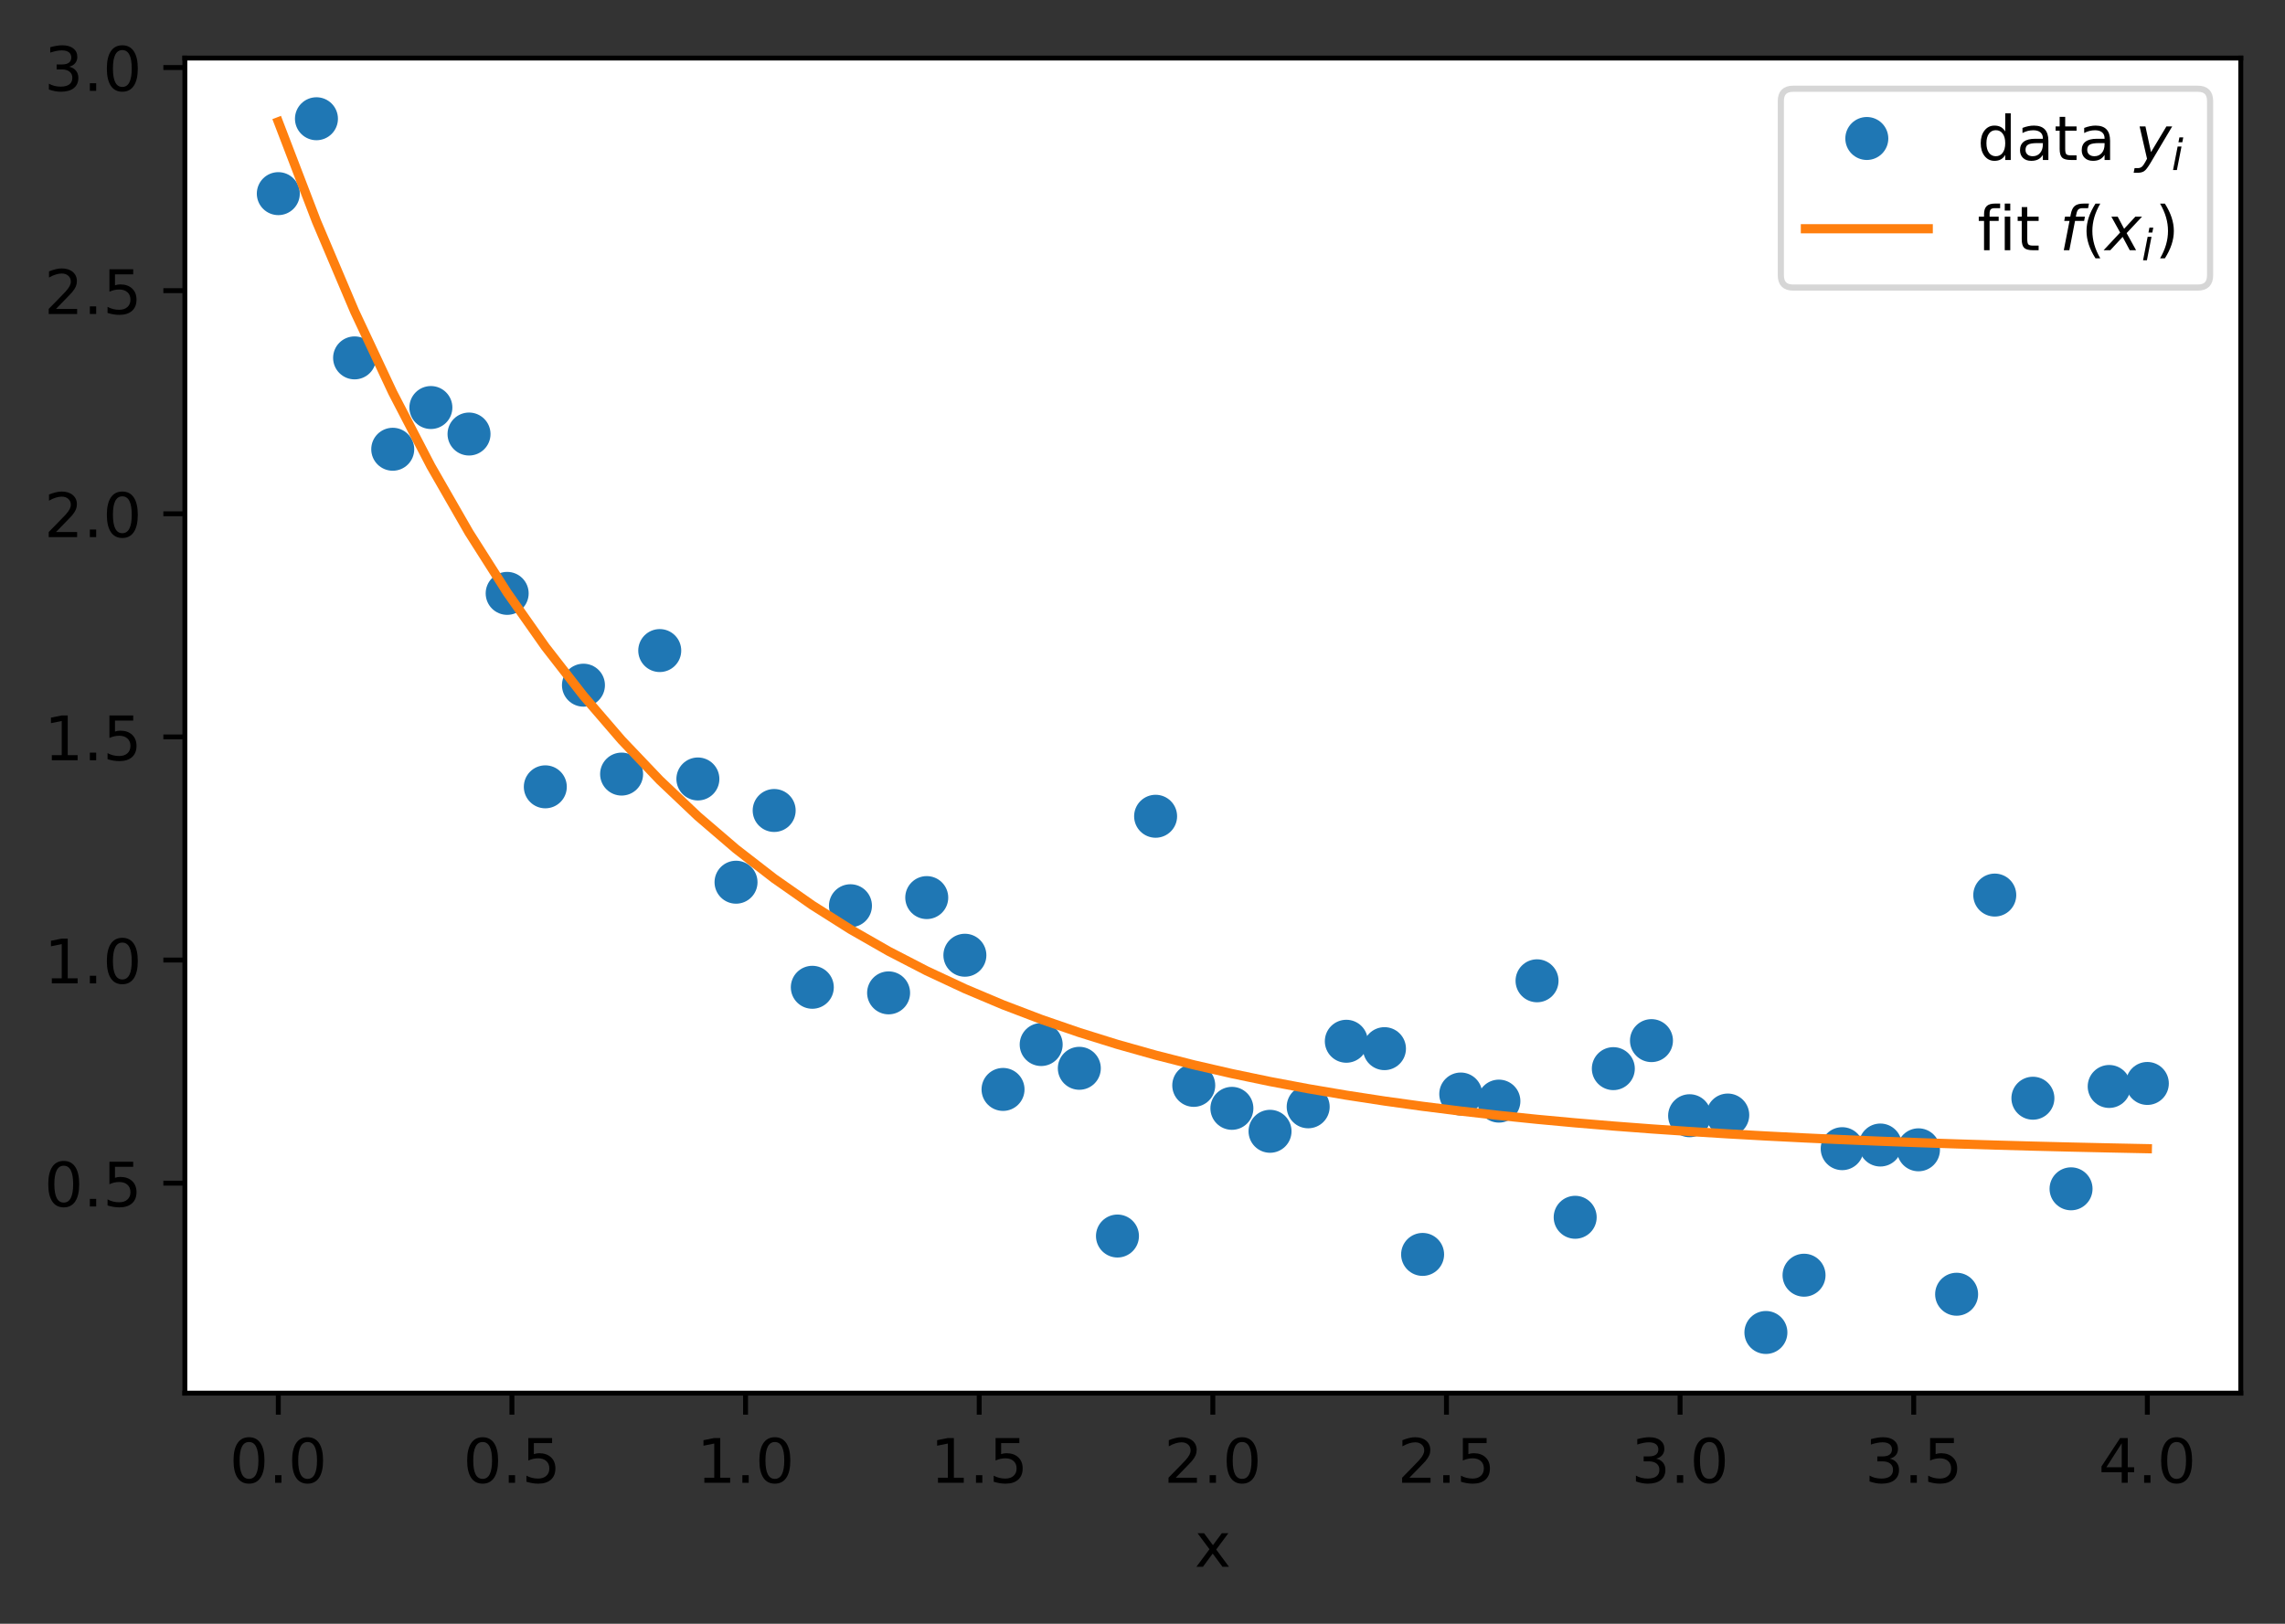 <?xml version="1.0" encoding="utf-8" standalone="no"?>
<!DOCTYPE svg PUBLIC "-//W3C//DTD SVG 1.1//EN"
  "http://www.w3.org/Graphics/SVG/1.1/DTD/svg11.dtd">
<!-- Created with matplotlib (https://matplotlib.org/) -->
<svg height="264.452pt" version="1.1" viewBox="0 0 372.103 264.452" width="372.103pt" xmlns="http://www.w3.org/2000/svg" xmlns:xlink="http://www.w3.org/1999/xlink">
 <rect x="0" y="0" width="372.103" height="264.452" fill="#333333" stroke="none"/>
 <defs>
  <style type="text/css">*{stroke-linecap:butt;stroke-linejoin:round;}</style>
 </defs>
 <g id="figure_1">
  <g id="patch_1">
   <path d="M 0 264.452 
L 372.103 264.452 
L 372.103 0 
L 0 0 
z
" style="fill:none;"/>
  </g>
  <g id="axes_1">
   <g id="patch_2">
    <path d="M 30.103 226.895 
L 364.903 226.895 
L 364.903 9.455 
L 30.103 9.455 
z
" style="fill:#ffffff;"/>
   </g>
   <g id="matplotlib.axis_1">
    <g id="xtick_1">
     <g id="line2d_1">
      <defs>
       <path d="M 0 0 
L 0 3.5 
" id="m5000ab14bf" style="stroke:#000000;stroke-width:0.8;"/>
      </defs>
      <g>
       <use style="stroke:#000000;stroke-width:0.8;" x="45.321" xlink:href="#m5000ab14bf" y="226.895"/>
      </g>
     </g>
     <g id="text_1">
      <!-- 0.0 -->
      <g transform="translate(37.37 241.494)scale(0.1 -0.1)">
       <defs>
        <path d="M 31.781 66.406 
Q 24.172 66.406 20.328 58.906 
Q 16.5 51.422 16.5 36.375 
Q 16.5 21.391 20.328 13.891 
Q 24.172 6.391 31.781 6.391 
Q 39.453 6.391 43.281 13.891 
Q 47.125 21.391 47.125 36.375 
Q 47.125 51.422 43.281 58.906 
Q 39.453 66.406 31.781 66.406 
z
M 31.781 74.219 
Q 44.047 74.219 50.516 64.516 
Q 56.984 54.828 56.984 36.375 
Q 56.984 17.969 50.516 8.266 
Q 44.047 -1.422 31.781 -1.422 
Q 19.531 -1.422 13.062 8.266 
Q 6.594 17.969 6.594 36.375 
Q 6.594 54.828 13.062 64.516 
Q 19.531 74.219 31.781 74.219 
z
" id="DejaVuSans-48"/>
        <path d="M 10.688 12.406 
L 21 12.406 
L 21 0 
L 10.688 0 
z
" id="DejaVuSans-46"/>
       </defs>
       <use xlink:href="#DejaVuSans-48"/>
       <use x="63.623" xlink:href="#DejaVuSans-46"/>
       <use x="95.41" xlink:href="#DejaVuSans-48"/>
      </g>
     </g>
    </g>
    <g id="xtick_2">
     <g id="line2d_2">
      <g>
       <use style="stroke:#000000;stroke-width:0.8;" x="83.367" xlink:href="#m5000ab14bf" y="226.895"/>
      </g>
     </g>
     <g id="text_2">
      <!-- 0.5 -->
      <g transform="translate(75.415 241.494)scale(0.1 -0.1)">
       <defs>
        <path d="M 10.797 72.906 
L 49.516 72.906 
L 49.516 64.594 
L 19.828 64.594 
L 19.828 46.734 
Q 21.969 47.469 24.109 47.828 
Q 26.266 48.188 28.422 48.188 
Q 40.625 48.188 47.75 41.5 
Q 54.891 34.812 54.891 23.391 
Q 54.891 11.625 47.562 5.094 
Q 40.234 -1.422 26.906 -1.422 
Q 22.312 -1.422 17.547 -0.641 
Q 12.797 0.141 7.719 1.703 
L 7.719 11.625 
Q 12.109 9.234 16.797 8.062 
Q 21.484 6.891 26.703 6.891 
Q 35.156 6.891 40.078 11.328 
Q 45.016 15.766 45.016 23.391 
Q 45.016 31 40.078 35.438 
Q 35.156 39.891 26.703 39.891 
Q 22.75 39.891 18.812 39.016 
Q 14.891 38.141 10.797 36.281 
z
" id="DejaVuSans-53"/>
       </defs>
       <use xlink:href="#DejaVuSans-48"/>
       <use x="63.623" xlink:href="#DejaVuSans-46"/>
       <use x="95.41" xlink:href="#DejaVuSans-53"/>
      </g>
     </g>
    </g>
    <g id="xtick_3">
     <g id="line2d_3">
      <g>
       <use style="stroke:#000000;stroke-width:0.8;" x="121.412" xlink:href="#m5000ab14bf" y="226.895"/>
      </g>
     </g>
     <g id="text_3">
      <!-- 1.0 -->
      <g transform="translate(113.461 241.494)scale(0.1 -0.1)">
       <defs>
        <path d="M 12.406 8.297 
L 28.516 8.297 
L 28.516 63.922 
L 10.984 60.406 
L 10.984 69.391 
L 28.422 72.906 
L 38.281 72.906 
L 38.281 8.297 
L 54.391 8.297 
L 54.391 0 
L 12.406 0 
z
" id="DejaVuSans-49"/>
       </defs>
       <use xlink:href="#DejaVuSans-49"/>
       <use x="63.623" xlink:href="#DejaVuSans-46"/>
       <use x="95.41" xlink:href="#DejaVuSans-48"/>
      </g>
     </g>
    </g>
    <g id="xtick_4">
     <g id="line2d_4">
      <g>
       <use style="stroke:#000000;stroke-width:0.8;" x="159.458" xlink:href="#m5000ab14bf" y="226.895"/>
      </g>
     </g>
     <g id="text_4">
      <!-- 1.5 -->
      <g transform="translate(151.506 241.494)scale(0.1 -0.1)">
       <use xlink:href="#DejaVuSans-49"/>
       <use x="63.623" xlink:href="#DejaVuSans-46"/>
       <use x="95.41" xlink:href="#DejaVuSans-53"/>
      </g>
     </g>
    </g>
    <g id="xtick_5">
     <g id="line2d_5">
      <g>
       <use style="stroke:#000000;stroke-width:0.8;" x="197.503" xlink:href="#m5000ab14bf" y="226.895"/>
      </g>
     </g>
     <g id="text_5">
      <!-- 2.0 -->
      <g transform="translate(189.552 241.494)scale(0.1 -0.1)">
       <defs>
        <path d="M 19.188 8.297 
L 53.609 8.297 
L 53.609 0 
L 7.328 0 
L 7.328 8.297 
Q 12.938 14.109 22.625 23.891 
Q 32.328 33.688 34.812 36.531 
Q 39.547 41.844 41.422 45.531 
Q 43.312 49.219 43.312 52.781 
Q 43.312 58.594 39.234 62.25 
Q 35.156 65.922 28.609 65.922 
Q 23.969 65.922 18.812 64.312 
Q 13.672 62.703 7.812 59.422 
L 7.812 69.391 
Q 13.766 71.781 18.938 73 
Q 24.125 74.219 28.422 74.219 
Q 39.75 74.219 46.484 68.547 
Q 53.219 62.891 53.219 53.422 
Q 53.219 48.922 51.531 44.891 
Q 49.859 40.875 45.406 35.406 
Q 44.188 33.984 37.641 27.219 
Q 31.109 20.453 19.188 8.297 
z
" id="DejaVuSans-50"/>
       </defs>
       <use xlink:href="#DejaVuSans-50"/>
       <use x="63.623" xlink:href="#DejaVuSans-46"/>
       <use x="95.41" xlink:href="#DejaVuSans-48"/>
      </g>
     </g>
    </g>
    <g id="xtick_6">
     <g id="line2d_6">
      <g>
       <use style="stroke:#000000;stroke-width:0.8;" x="235.549" xlink:href="#m5000ab14bf" y="226.895"/>
      </g>
     </g>
     <g id="text_6">
      <!-- 2.5 -->
      <g transform="translate(227.597 241.494)scale(0.1 -0.1)">
       <use xlink:href="#DejaVuSans-50"/>
       <use x="63.623" xlink:href="#DejaVuSans-46"/>
       <use x="95.41" xlink:href="#DejaVuSans-53"/>
      </g>
     </g>
    </g>
    <g id="xtick_7">
     <g id="line2d_7">
      <g>
       <use style="stroke:#000000;stroke-width:0.8;" x="273.594" xlink:href="#m5000ab14bf" y="226.895"/>
      </g>
     </g>
     <g id="text_7">
      <!-- 3.0 -->
      <g transform="translate(265.642 241.494)scale(0.1 -0.1)">
       <defs>
        <path d="M 40.578 39.312 
Q 47.656 37.797 51.625 33 
Q 55.609 28.219 55.609 21.188 
Q 55.609 10.406 48.188 4.484 
Q 40.766 -1.422 27.094 -1.422 
Q 22.516 -1.422 17.656 -0.516 
Q 12.797 0.391 7.625 2.203 
L 7.625 11.719 
Q 11.719 9.328 16.594 8.109 
Q 21.484 6.891 26.812 6.891 
Q 36.078 6.891 40.938 10.547 
Q 45.797 14.203 45.797 21.188 
Q 45.797 27.641 41.281 31.266 
Q 36.766 34.906 28.719 34.906 
L 20.219 34.906 
L 20.219 43.016 
L 29.109 43.016 
Q 36.375 43.016 40.234 45.922 
Q 44.094 48.828 44.094 54.297 
Q 44.094 59.906 40.109 62.906 
Q 36.141 65.922 28.719 65.922 
Q 24.656 65.922 20.016 65.031 
Q 15.375 64.156 9.812 62.312 
L 9.812 71.094 
Q 15.438 72.656 20.344 73.438 
Q 25.25 74.219 29.594 74.219 
Q 40.828 74.219 47.359 69.109 
Q 53.906 64.016 53.906 55.328 
Q 53.906 49.266 50.438 45.094 
Q 46.969 40.922 40.578 39.312 
z
" id="DejaVuSans-51"/>
       </defs>
       <use xlink:href="#DejaVuSans-51"/>
       <use x="63.623" xlink:href="#DejaVuSans-46"/>
       <use x="95.41" xlink:href="#DejaVuSans-48"/>
      </g>
     </g>
    </g>
    <g id="xtick_8">
     <g id="line2d_8">
      <g>
       <use style="stroke:#000000;stroke-width:0.8;" x="311.639" xlink:href="#m5000ab14bf" y="226.895"/>
      </g>
     </g>
     <g id="text_8">
      <!-- 3.5 -->
      <g transform="translate(303.688 241.494)scale(0.1 -0.1)">
       <use xlink:href="#DejaVuSans-51"/>
       <use x="63.623" xlink:href="#DejaVuSans-46"/>
       <use x="95.41" xlink:href="#DejaVuSans-53"/>
      </g>
     </g>
    </g>
    <g id="xtick_9">
     <g id="line2d_9">
      <g>
       <use style="stroke:#000000;stroke-width:0.8;" x="349.685" xlink:href="#m5000ab14bf" y="226.895"/>
      </g>
     </g>
     <g id="text_9">
      <!-- 4.0 -->
      <g transform="translate(341.733 241.494)scale(0.1 -0.1)">
       <defs>
        <path d="M 37.797 64.312 
L 12.891 25.391 
L 37.797 25.391 
z
M 35.203 72.906 
L 47.609 72.906 
L 47.609 25.391 
L 58.016 25.391 
L 58.016 17.188 
L 47.609 17.188 
L 47.609 0 
L 37.797 0 
L 37.797 17.188 
L 4.891 17.188 
L 4.891 26.703 
z
" id="DejaVuSans-52"/>
       </defs>
       <use xlink:href="#DejaVuSans-52"/>
       <use x="63.623" xlink:href="#DejaVuSans-46"/>
       <use x="95.41" xlink:href="#DejaVuSans-48"/>
      </g>
     </g>
    </g>
    <g id="text_10">
     <!-- x -->
     <g transform="translate(194.544 255.172)scale(0.1 -0.1)">
      <defs>
       <path d="M 54.891 54.688 
L 35.109 28.078 
L 55.906 0 
L 45.312 0 
L 29.391 21.484 
L 13.484 0 
L 2.875 0 
L 24.125 28.609 
L 4.688 54.688 
L 15.281 54.688 
L 29.781 35.203 
L 44.281 54.688 
z
" id="DejaVuSans-120"/>
      </defs>
      <use xlink:href="#DejaVuSans-120"/>
     </g>
    </g>
   </g>
   <g id="matplotlib.axis_2">
    <g id="ytick_1">
     <g id="line2d_10">
      <defs>
       <path d="M 0 0 
L -3.5 0 
" id="ma79a828685" style="stroke:#000000;stroke-width:0.8;"/>
      </defs>
      <g>
       <use style="stroke:#000000;stroke-width:0.8;" x="30.103" xlink:href="#ma79a828685" y="192.696"/>
      </g>
     </g>
     <g id="text_11">
      <!-- 0.5 -->
      <g transform="translate(7.2 196.495)scale(0.1 -0.1)">
       <use xlink:href="#DejaVuSans-48"/>
       <use x="63.623" xlink:href="#DejaVuSans-46"/>
       <use x="95.41" xlink:href="#DejaVuSans-53"/>
      </g>
     </g>
    </g>
    <g id="ytick_2">
     <g id="line2d_11">
      <g>
       <use style="stroke:#000000;stroke-width:0.8;" x="30.103" xlink:href="#ma79a828685" y="156.357"/>
      </g>
     </g>
     <g id="text_12">
      <!-- 1.0 -->
      <g transform="translate(7.2 160.156)scale(0.1 -0.1)">
       <use xlink:href="#DejaVuSans-49"/>
       <use x="63.623" xlink:href="#DejaVuSans-46"/>
       <use x="95.41" xlink:href="#DejaVuSans-48"/>
      </g>
     </g>
    </g>
    <g id="ytick_3">
     <g id="line2d_12">
      <g>
       <use style="stroke:#000000;stroke-width:0.8;" x="30.103" xlink:href="#ma79a828685" y="120.017"/>
      </g>
     </g>
     <g id="text_13">
      <!-- 1.5 -->
      <g transform="translate(7.2 123.817)scale(0.1 -0.1)">
       <use xlink:href="#DejaVuSans-49"/>
       <use x="63.623" xlink:href="#DejaVuSans-46"/>
       <use x="95.41" xlink:href="#DejaVuSans-53"/>
      </g>
     </g>
    </g>
    <g id="ytick_4">
     <g id="line2d_13">
      <g>
       <use style="stroke:#000000;stroke-width:0.8;" x="30.103" xlink:href="#ma79a828685" y="83.678"/>
      </g>
     </g>
     <g id="text_14">
      <!-- 2.0 -->
      <g transform="translate(7.2 87.477)scale(0.1 -0.1)">
       <use xlink:href="#DejaVuSans-50"/>
       <use x="63.623" xlink:href="#DejaVuSans-46"/>
       <use x="95.41" xlink:href="#DejaVuSans-48"/>
      </g>
     </g>
    </g>
    <g id="ytick_5">
     <g id="line2d_14">
      <g>
       <use style="stroke:#000000;stroke-width:0.8;" x="30.103" xlink:href="#ma79a828685" y="47.339"/>
      </g>
     </g>
     <g id="text_15">
      <!-- 2.5 -->
      <g transform="translate(7.2 51.138)scale(0.1 -0.1)">
       <use xlink:href="#DejaVuSans-50"/>
       <use x="63.623" xlink:href="#DejaVuSans-46"/>
       <use x="95.41" xlink:href="#DejaVuSans-53"/>
      </g>
     </g>
    </g>
    <g id="ytick_6">
     <g id="line2d_15">
      <g>
       <use style="stroke:#000000;stroke-width:0.8;" x="30.103" xlink:href="#ma79a828685" y="10.999"/>
      </g>
     </g>
     <g id="text_16">
      <!-- 3.0 -->
      <g transform="translate(7.2 14.798)scale(0.1 -0.1)">
       <use xlink:href="#DejaVuSans-51"/>
       <use x="63.623" xlink:href="#DejaVuSans-46"/>
       <use x="95.41" xlink:href="#DejaVuSans-48"/>
      </g>
     </g>
    </g>
   </g>
   <g id="line2d_16">
    <defs>
     <path d="M 0 3 
C 0.796 3 1.559 2.684 2.121 2.121 
C 2.684 1.559 3 0.796 3 0 
C 3 -0.796 2.684 -1.559 2.121 -2.121 
C 1.559 -2.684 0.796 -3 0 -3 
C -0.796 -3 -1.559 -2.684 -2.121 -2.121 
C -2.684 -1.559 -3 -0.796 -3 0 
C -3 0.796 -2.684 1.559 -2.121 2.121 
C -1.559 2.684 -0.796 3 0 3 
z
" id="m58beb65969" style="stroke:#1f77b4;"/>
    </defs>
    <g clip-path="url(#pe2137b09a4)">
     <use style="fill:#1f77b4;stroke:#1f77b4;" x="45.321" xlink:href="#m58beb65969" y="31.537"/>
     <use style="fill:#1f77b4;stroke:#1f77b4;" x="51.533" xlink:href="#m58beb65969" y="19.339"/>
     <use style="fill:#1f77b4;stroke:#1f77b4;" x="57.744" xlink:href="#m58beb65969" y="58.287"/>
     <use style="fill:#1f77b4;stroke:#1f77b4;" x="63.956" xlink:href="#m58beb65969" y="73.167"/>
     <use style="fill:#1f77b4;stroke:#1f77b4;" x="70.167" xlink:href="#m58beb65969" y="66.372"/>
     <use style="fill:#1f77b4;stroke:#1f77b4;" x="76.379" xlink:href="#m58beb65969" y="70.688"/>
     <use style="fill:#1f77b4;stroke:#1f77b4;" x="82.59" xlink:href="#m58beb65969" y="96.64"/>
     <use style="fill:#1f77b4;stroke:#1f77b4;" x="88.802" xlink:href="#m58beb65969" y="128.146"/>
     <use style="fill:#1f77b4;stroke:#1f77b4;" x="95.013" xlink:href="#m58beb65969" y="111.592"/>
     <use style="fill:#1f77b4;stroke:#1f77b4;" x="101.225" xlink:href="#m58beb65969" y="126.07"/>
     <use style="fill:#1f77b4;stroke:#1f77b4;" x="107.436" xlink:href="#m58beb65969" y="105.953"/>
     <use style="fill:#1f77b4;stroke:#1f77b4;" x="113.648" xlink:href="#m58beb65969" y="126.865"/>
     <use style="fill:#1f77b4;stroke:#1f77b4;" x="119.859" xlink:href="#m58beb65969" y="143.68"/>
     <use style="fill:#1f77b4;stroke:#1f77b4;" x="126.071" xlink:href="#m58beb65969" y="131.999"/>
     <use style="fill:#1f77b4;stroke:#1f77b4;" x="132.282" xlink:href="#m58beb65969" y="160.793"/>
     <use style="fill:#1f77b4;stroke:#1f77b4;" x="138.494" xlink:href="#m58beb65969" y="147.511"/>
     <use style="fill:#1f77b4;stroke:#1f77b4;" x="144.705" xlink:href="#m58beb65969" y="161.702"/>
     <use style="fill:#1f77b4;stroke:#1f77b4;" x="150.917" xlink:href="#m58beb65969" y="146.185"/>
     <use style="fill:#1f77b4;stroke:#1f77b4;" x="157.128" xlink:href="#m58beb65969" y="155.573"/>
     <use style="fill:#1f77b4;stroke:#1f77b4;" x="163.34" xlink:href="#m58beb65969" y="177.428"/>
     <use style="fill:#1f77b4;stroke:#1f77b4;" x="169.551" xlink:href="#m58beb65969" y="170.118"/>
     <use style="fill:#1f77b4;stroke:#1f77b4;" x="175.763" xlink:href="#m58beb65969" y="173.987"/>
     <use style="fill:#1f77b4;stroke:#1f77b4;" x="181.974" xlink:href="#m58beb65969" y="201.304"/>
     <use style="fill:#1f77b4;stroke:#1f77b4;" x="188.186" xlink:href="#m58beb65969" y="132.939"/>
     <use style="fill:#1f77b4;stroke:#1f77b4;" x="194.397" xlink:href="#m58beb65969" y="176.769"/>
     <use style="fill:#1f77b4;stroke:#1f77b4;" x="200.609" xlink:href="#m58beb65969" y="180.509"/>
     <use style="fill:#1f77b4;stroke:#1f77b4;" x="206.82" xlink:href="#m58beb65969" y="184.247"/>
     <use style="fill:#1f77b4;stroke:#1f77b4;" x="213.032" xlink:href="#m58beb65969" y="180.259"/>
     <use style="fill:#1f77b4;stroke:#1f77b4;" x="219.243" xlink:href="#m58beb65969" y="169.583"/>
     <use style="fill:#1f77b4;stroke:#1f77b4;" x="225.455" xlink:href="#m58beb65969" y="170.787"/>
     <use style="fill:#1f77b4;stroke:#1f77b4;" x="231.666" xlink:href="#m58beb65969" y="204.299"/>
     <use style="fill:#1f77b4;stroke:#1f77b4;" x="237.878" xlink:href="#m58beb65969" y="178.175"/>
     <use style="fill:#1f77b4;stroke:#1f77b4;" x="244.089" xlink:href="#m58beb65969" y="179.332"/>
     <use style="fill:#1f77b4;stroke:#1f77b4;" x="250.301" xlink:href="#m58beb65969" y="159.736"/>
     <use style="fill:#1f77b4;stroke:#1f77b4;" x="256.512" xlink:href="#m58beb65969" y="198.251"/>
     <use style="fill:#1f77b4;stroke:#1f77b4;" x="262.724" xlink:href="#m58beb65969" y="174.042"/>
     <use style="fill:#1f77b4;stroke:#1f77b4;" x="268.935" xlink:href="#m58beb65969" y="169.479"/>
     <use style="fill:#1f77b4;stroke:#1f77b4;" x="275.147" xlink:href="#m58beb65969" y="181.711"/>
     <use style="fill:#1f77b4;stroke:#1f77b4;" x="281.358" xlink:href="#m58beb65969" y="181.598"/>
     <use style="fill:#1f77b4;stroke:#1f77b4;" x="287.57" xlink:href="#m58beb65969" y="217.012"/>
     <use style="fill:#1f77b4;stroke:#1f77b4;" x="293.781" xlink:href="#m58beb65969" y="207.685"/>
     <use style="fill:#1f77b4;stroke:#1f77b4;" x="299.993" xlink:href="#m58beb65969" y="187.076"/>
     <use style="fill:#1f77b4;stroke:#1f77b4;" x="306.204" xlink:href="#m58beb65969" y="186.483"/>
     <use style="fill:#1f77b4;stroke:#1f77b4;" x="312.416" xlink:href="#m58beb65969" y="187.262"/>
     <use style="fill:#1f77b4;stroke:#1f77b4;" x="318.627" xlink:href="#m58beb65969" y="210.784"/>
     <use style="fill:#1f77b4;stroke:#1f77b4;" x="324.839" xlink:href="#m58beb65969" y="145.774"/>
     <use style="fill:#1f77b4;stroke:#1f77b4;" x="331.05" xlink:href="#m58beb65969" y="178.86"/>
     <use style="fill:#1f77b4;stroke:#1f77b4;" x="337.262" xlink:href="#m58beb65969" y="193.614"/>
     <use style="fill:#1f77b4;stroke:#1f77b4;" x="343.473" xlink:href="#m58beb65969" y="176.945"/>
     <use style="fill:#1f77b4;stroke:#1f77b4;" x="349.685" xlink:href="#m58beb65969" y="176.455"/>
    </g>
   </g>
   <g id="line2d_17">
    <path clip-path="url(#pe2137b09a4)" d="M 45.321 19.836 
L 51.533 36.05 
L 57.744 50.703 
L 63.956 63.946 
L 70.167 75.913 
L 76.379 86.729 
L 82.59 96.503 
L 88.802 105.337 
L 95.013 113.32 
L 101.225 120.534 
L 107.436 127.054 
L 113.648 132.946 
L 119.859 138.271 
L 126.071 143.084 
L 132.282 147.433 
L 138.494 151.363 
L 144.705 154.915 
L 150.917 158.126 
L 157.128 161.027 
L 163.34 163.649 
L 169.551 166.018 
L 175.763 168.159 
L 181.974 170.094 
L 188.186 171.843 
L 194.397 173.424 
L 200.609 174.852 
L 206.82 176.143 
L 213.032 177.31 
L 219.243 178.364 
L 225.455 179.317 
L 231.666 180.178 
L 237.878 180.956 
L 244.089 181.659 
L 250.301 182.295 
L 256.512 182.869 
L 262.724 183.388 
L 268.935 183.857 
L 275.147 184.281 
L 281.358 184.664 
L 287.57 185.011 
L 293.781 185.323 
L 299.993 185.606 
L 306.204 185.862 
L 312.416 186.093 
L 318.627 186.302 
L 324.839 186.49 
L 331.05 186.661 
L 337.262 186.815 
L 343.473 186.954 
L 349.685 187.08 
" style="fill:none;stroke:#ff7f0e;stroke-linecap:square;stroke-width:1.5;"/>
   </g>
   <g id="patch_3">
    <path d="M 30.103 226.895 
L 30.103 9.455 
" style="fill:none;stroke:#000000;stroke-linecap:square;stroke-linejoin:miter;stroke-width:0.8;"/>
   </g>
   <g id="patch_4">
    <path d="M 364.903 226.895 
L 364.903 9.455 
" style="fill:none;stroke:#000000;stroke-linecap:square;stroke-linejoin:miter;stroke-width:0.8;"/>
   </g>
   <g id="patch_5">
    <path d="M 30.103 226.895 
L 364.903 226.895 
" style="fill:none;stroke:#000000;stroke-linecap:square;stroke-linejoin:miter;stroke-width:0.8;"/>
   </g>
   <g id="patch_6">
    <path d="M 30.103 9.455 
L 364.903 9.455 
" style="fill:none;stroke:#000000;stroke-linecap:square;stroke-linejoin:miter;stroke-width:0.8;"/>
   </g>
   <g id="legend_1">
    <g id="patch_7">
     <path d="M 292.003 46.833 
L 357.903 46.833 
Q 359.903 46.833 359.903 44.833 
L 359.903 16.455 
Q 359.903 14.455 357.903 14.455 
L 292.003 14.455 
Q 290.003 14.455 290.003 16.455 
L 290.003 44.833 
Q 290.003 46.833 292.003 46.833 
z
" style="fill:#ffffff;opacity:0.8;stroke:#cccccc;stroke-linejoin:miter;"/>
    </g>
    <g id="line2d_18"/>
    <g id="line2d_19">
     <g>
      <use style="fill:#1f77b4;stroke:#1f77b4;" x="304.003" xlink:href="#m58beb65969" y="22.555"/>
     </g>
    </g>
    <g id="text_17">
     <!-- data $y_i$ -->
     <g transform="translate(322.003 26.055)scale(0.1 -0.1)">
      <defs>
       <path d="M 45.406 46.391 
L 45.406 75.984 
L 54.391 75.984 
L 54.391 0 
L 45.406 0 
L 45.406 8.203 
Q 42.578 3.328 38.25 0.953 
Q 33.938 -1.422 27.875 -1.422 
Q 17.969 -1.422 11.734 6.484 
Q 5.516 14.406 5.516 27.297 
Q 5.516 40.188 11.734 48.094 
Q 17.969 56 27.875 56 
Q 33.938 56 38.25 53.625 
Q 42.578 51.266 45.406 46.391 
z
M 14.797 27.297 
Q 14.797 17.391 18.875 11.75 
Q 22.953 6.109 30.078 6.109 
Q 37.203 6.109 41.297 11.75 
Q 45.406 17.391 45.406 27.297 
Q 45.406 37.203 41.297 42.844 
Q 37.203 48.484 30.078 48.484 
Q 22.953 48.484 18.875 42.844 
Q 14.797 37.203 14.797 27.297 
z
" id="DejaVuSans-100"/>
       <path d="M 34.281 27.484 
Q 23.391 27.484 19.188 25 
Q 14.984 22.516 14.984 16.5 
Q 14.984 11.719 18.141 8.906 
Q 21.297 6.109 26.703 6.109 
Q 34.188 6.109 38.703 11.406 
Q 43.219 16.703 43.219 25.484 
L 43.219 27.484 
z
M 52.203 31.203 
L 52.203 0 
L 43.219 0 
L 43.219 8.297 
Q 40.141 3.328 35.547 0.953 
Q 30.953 -1.422 24.312 -1.422 
Q 15.922 -1.422 10.953 3.297 
Q 6 8.016 6 15.922 
Q 6 25.141 12.172 29.828 
Q 18.359 34.516 30.609 34.516 
L 43.219 34.516 
L 43.219 35.406 
Q 43.219 41.609 39.141 45 
Q 35.062 48.391 27.688 48.391 
Q 23 48.391 18.547 47.266 
Q 14.109 46.141 10.016 43.891 
L 10.016 52.203 
Q 14.938 54.109 19.578 55.047 
Q 24.219 56 28.609 56 
Q 40.484 56 46.344 49.844 
Q 52.203 43.703 52.203 31.203 
z
" id="DejaVuSans-97"/>
       <path d="M 18.312 70.219 
L 18.312 54.688 
L 36.812 54.688 
L 36.812 47.703 
L 18.312 47.703 
L 18.312 18.016 
Q 18.312 11.328 20.141 9.422 
Q 21.969 7.516 27.594 7.516 
L 36.812 7.516 
L 36.812 0 
L 27.594 0 
Q 17.188 0 13.234 3.875 
Q 9.281 7.766 9.281 18.016 
L 9.281 47.703 
L 2.688 47.703 
L 2.688 54.688 
L 9.281 54.688 
L 9.281 70.219 
z
" id="DejaVuSans-116"/>
       <path id="DejaVuSans-32"/>
       <path d="M 24.812 -5.078 
Q 18.562 -15.578 14.625 -18.188 
Q 10.688 -20.797 4.594 -20.797 
L -2.484 -20.797 
L -0.984 -13.281 
L 4.203 -13.281 
Q 7.953 -13.281 10.594 -11.234 
Q 13.234 -9.188 16.5 -3.219 
L 19.281 2 
L 7.172 54.688 
L 16.703 54.688 
L 25.781 12.797 
L 50.875 54.688 
L 60.297 54.688 
z
" id="DejaVuSans-Oblique-121"/>
       <path d="M 18.312 75.984 
L 27.297 75.984 
L 25.094 64.594 
L 16.109 64.594 
z
M 14.203 54.688 
L 23.188 54.688 
L 12.5 0 
L 3.516 0 
z
" id="DejaVuSans-Oblique-105"/>
      </defs>
      <use transform="translate(0 0.016)" xlink:href="#DejaVuSans-100"/>
      <use transform="translate(63.477 0.016)" xlink:href="#DejaVuSans-97"/>
      <use transform="translate(124.756 0.016)" xlink:href="#DejaVuSans-116"/>
      <use transform="translate(163.965 0.016)" xlink:href="#DejaVuSans-97"/>
      <use transform="translate(225.244 0.016)" xlink:href="#DejaVuSans-32"/>
      <use transform="translate(257.031 0.016)" xlink:href="#DejaVuSans-Oblique-121"/>
      <use transform="translate(316.211 -16.391)scale(0.7)" xlink:href="#DejaVuSans-Oblique-105"/>
     </g>
    </g>
    <g id="line2d_20">
     <path d="M 294.003 37.254 
L 314.003 37.254 
" style="fill:none;stroke:#ff7f0e;stroke-linecap:square;stroke-width:1.5;"/>
    </g>
    <g id="line2d_21"/>
    <g id="text_18">
     <!-- fit $f(x_i)$ -->
     <g transform="translate(322.003 40.754)scale(0.1 -0.1)">
      <defs>
       <path d="M 37.109 75.984 
L 37.109 68.5 
L 28.516 68.5 
Q 23.688 68.5 21.797 66.547 
Q 19.922 64.594 19.922 59.516 
L 19.922 54.688 
L 34.719 54.688 
L 34.719 47.703 
L 19.922 47.703 
L 19.922 0 
L 10.891 0 
L 10.891 47.703 
L 2.297 47.703 
L 2.297 54.688 
L 10.891 54.688 
L 10.891 58.5 
Q 10.891 67.625 15.141 71.797 
Q 19.391 75.984 28.609 75.984 
z
" id="DejaVuSans-102"/>
       <path d="M 9.422 54.688 
L 18.406 54.688 
L 18.406 0 
L 9.422 0 
z
M 9.422 75.984 
L 18.406 75.984 
L 18.406 64.594 
L 9.422 64.594 
z
" id="DejaVuSans-105"/>
       <path d="M 47.797 75.984 
L 46.391 68.5 
L 37.797 68.5 
Q 32.906 68.5 30.688 66.578 
Q 28.469 64.656 27.391 59.516 
L 26.422 54.688 
L 41.219 54.688 
L 39.891 47.703 
L 25.094 47.703 
L 15.828 0 
L 6.781 0 
L 16.109 47.703 
L 7.516 47.703 
L 8.797 54.688 
L 17.391 54.688 
L 18.109 58.5 
Q 19.969 68.172 24.625 72.078 
Q 29.297 75.984 39.312 75.984 
z
" id="DejaVuSans-Oblique-102"/>
       <path d="M 31 75.875 
Q 24.469 64.656 21.281 53.656 
Q 18.109 42.672 18.109 31.391 
Q 18.109 20.125 21.312 9.062 
Q 24.516 -2 31 -13.188 
L 23.188 -13.188 
Q 15.875 -1.703 12.234 9.375 
Q 8.594 20.453 8.594 31.391 
Q 8.594 42.281 12.203 53.312 
Q 15.828 64.359 23.188 75.875 
z
" id="DejaVuSans-40"/>
       <path d="M 60.016 54.688 
L 34.906 27.875 
L 50.297 0 
L 39.984 0 
L 28.422 21.688 
L 8.297 0 
L -2.594 0 
L 24.312 28.812 
L 10.016 54.688 
L 20.312 54.688 
L 30.812 34.906 
L 49.125 54.688 
z
" id="DejaVuSans-Oblique-120"/>
       <path d="M 8.016 75.875 
L 15.828 75.875 
Q 23.141 64.359 26.781 53.312 
Q 30.422 42.281 30.422 31.391 
Q 30.422 20.453 26.781 9.375 
Q 23.141 -1.703 15.828 -13.188 
L 8.016 -13.188 
Q 14.5 -2 17.703 9.062 
Q 20.906 20.125 20.906 31.391 
Q 20.906 42.672 17.703 53.656 
Q 14.5 64.656 8.016 75.875 
z
" id="DejaVuSans-41"/>
      </defs>
      <use transform="translate(0 0.016)" xlink:href="#DejaVuSans-102"/>
      <use transform="translate(35.205 0.016)" xlink:href="#DejaVuSans-105"/>
      <use transform="translate(62.988 0.016)" xlink:href="#DejaVuSans-116"/>
      <use transform="translate(102.197 0.016)" xlink:href="#DejaVuSans-32"/>
      <use transform="translate(133.984 0.016)" xlink:href="#DejaVuSans-Oblique-102"/>
      <use transform="translate(169.189 0.016)" xlink:href="#DejaVuSans-40"/>
      <use transform="translate(208.203 0.016)" xlink:href="#DejaVuSans-Oblique-120"/>
      <use transform="translate(267.383 -16.391)scale(0.7)" xlink:href="#DejaVuSans-Oblique-105"/>
      <use transform="translate(289.565 0.016)" xlink:href="#DejaVuSans-41"/>
     </g>
    </g>
   </g>
  </g>
 </g>
 <defs>
  <clipPath id="pe2137b09a4">
   <rect height="217.44" width="334.8" x="30.103" y="9.455"/>
  </clipPath>
 </defs>
</svg>
